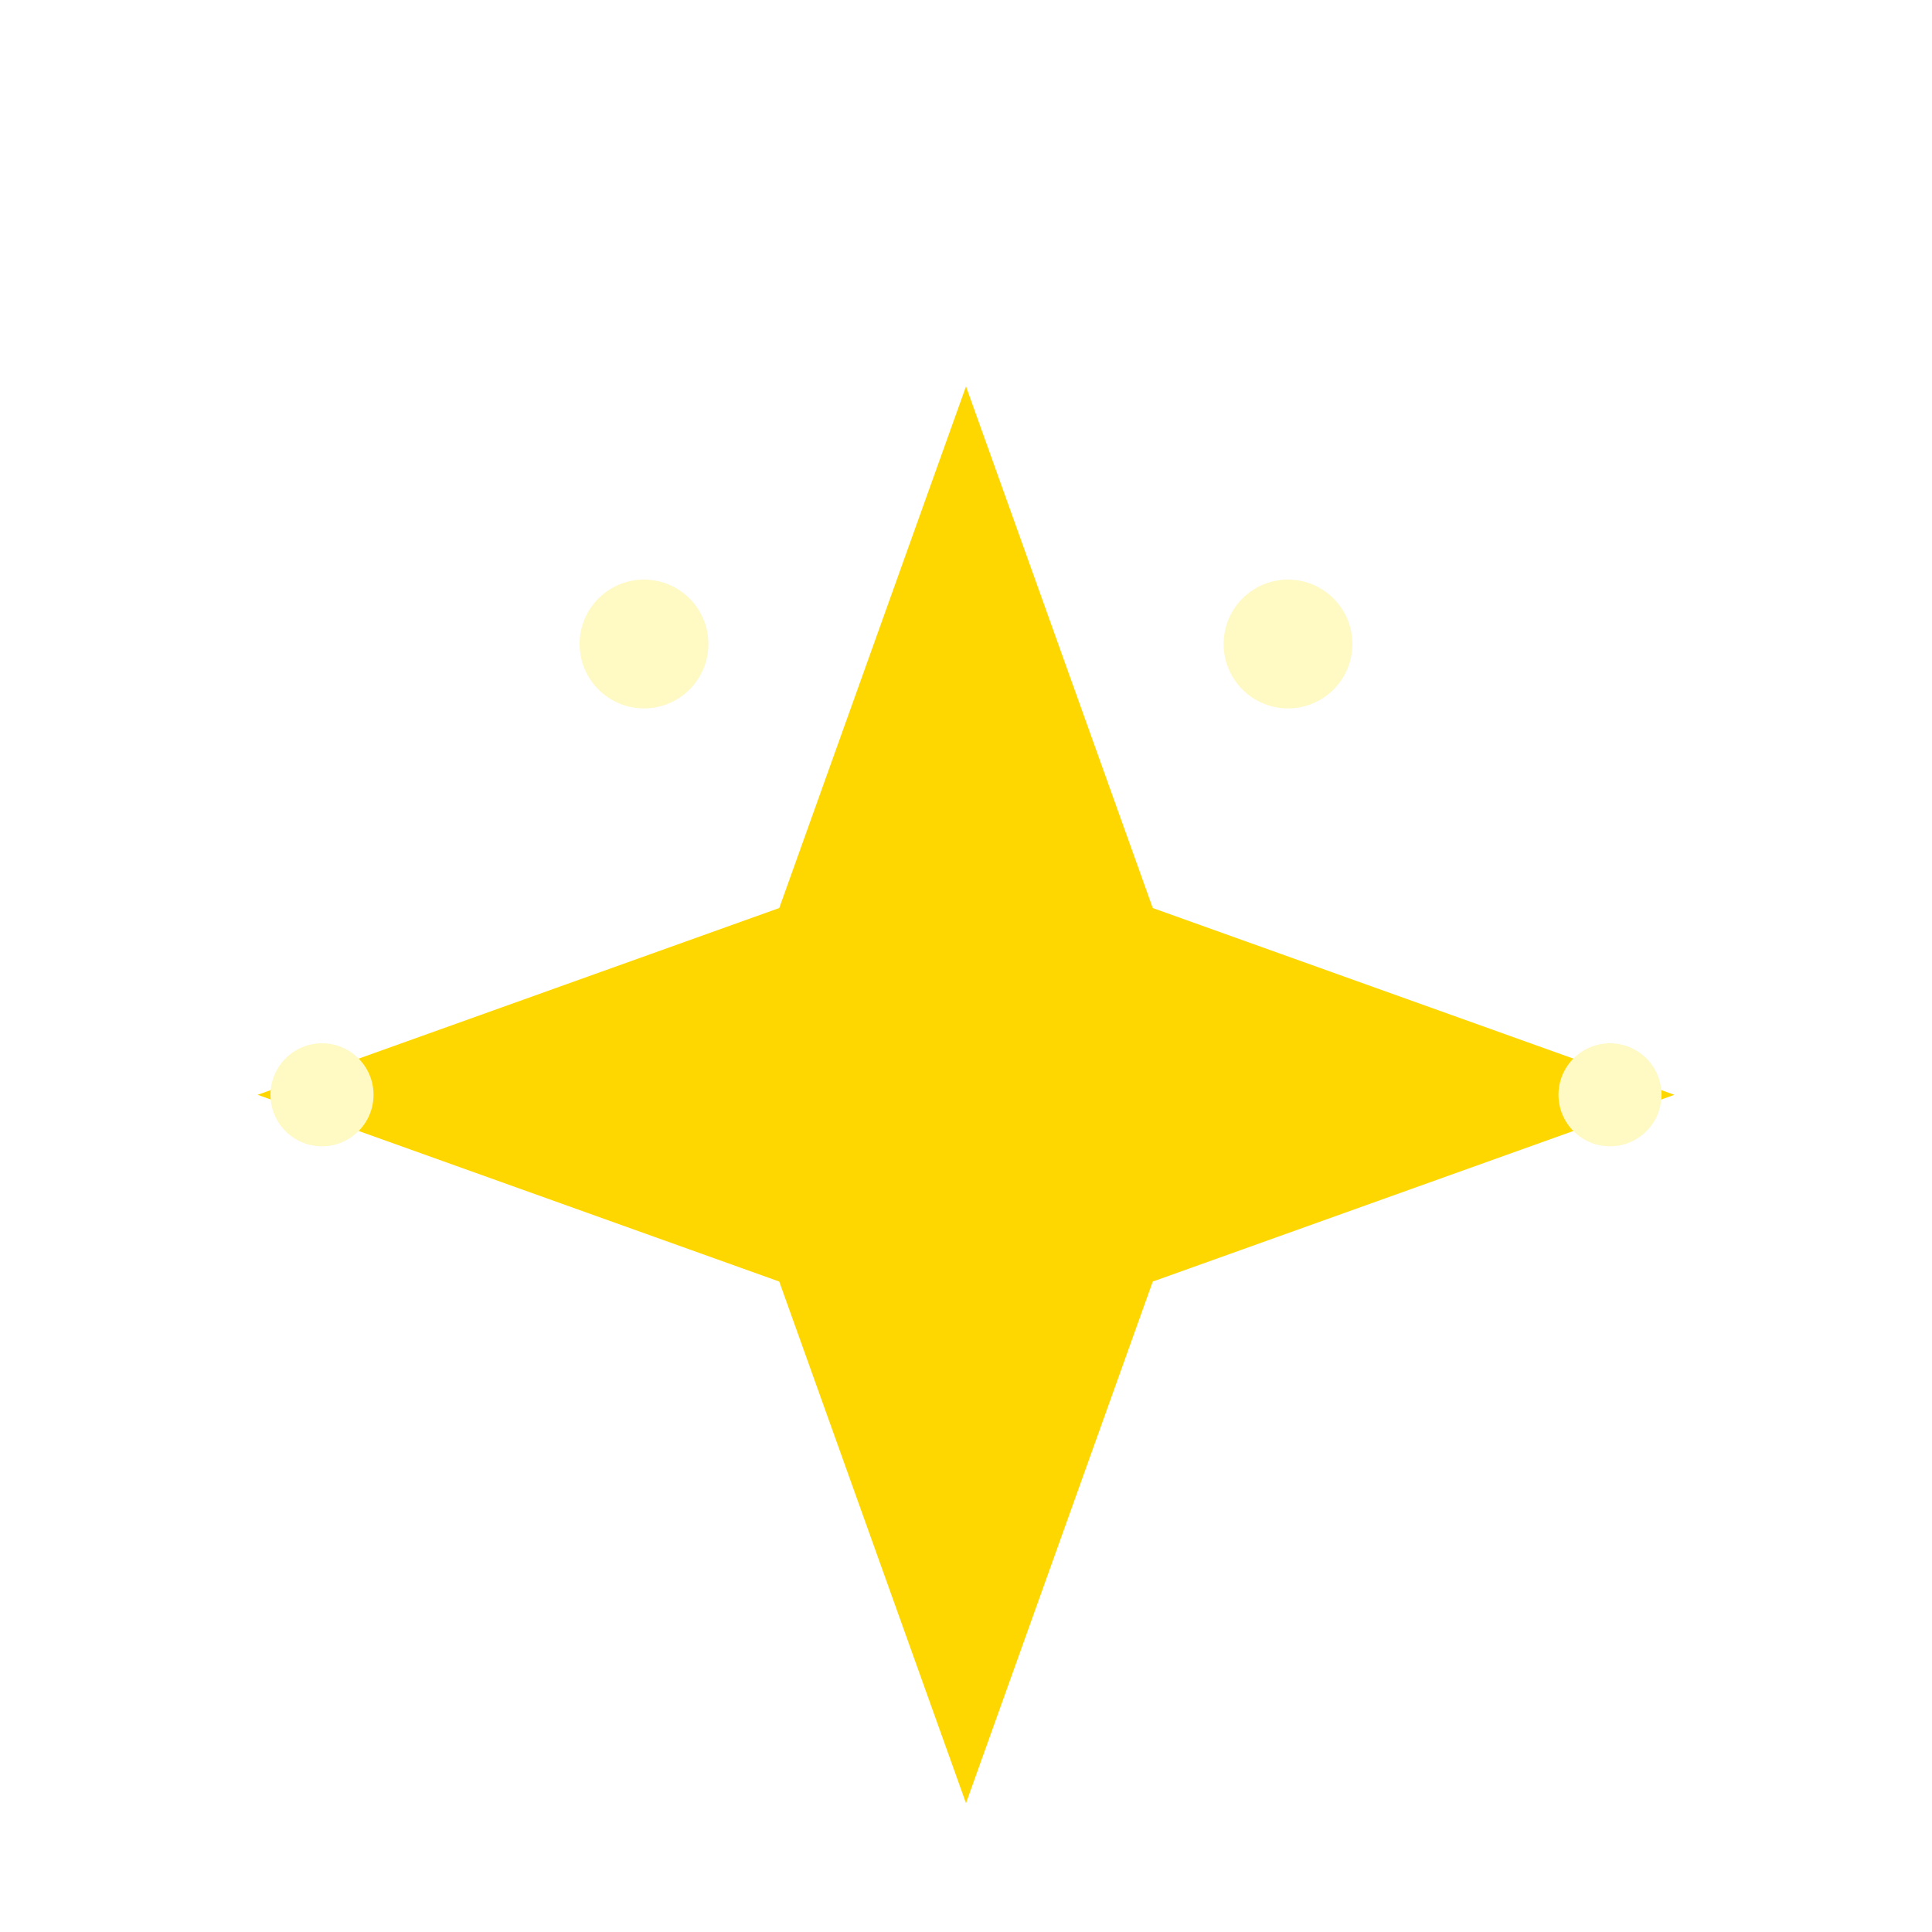 <?xml version="1.0" encoding="UTF-8"?>
<svg width="30" height="30" viewBox="0 0 30 30" fill="none" xmlns="http://www.w3.org/2000/svg">
  <!-- Single star with glow effect -->
  <path d="M15 6L17.9 14.1L26 17L17.9 19.9L15 28L12.1 19.9L4 17L12.1 14.1L15 6Z" fill="#FFD700" filter="url(#glow)"/>
  
  <!-- Tiny sparkles -->
  <circle cx="20" cy="10" r="1" fill="#FFF9C4" filter="url(#tinyGlow)"/>
  <circle cx="10" cy="10" r="1" fill="#FFF9C4" filter="url(#tinyGlow)"/>
  <circle cx="25" cy="17" r="0.8" fill="#FFF9C4" filter="url(#tinyGlow)"/>
  <circle cx="5" cy="17" r="0.8" fill="#FFF9C4" filter="url(#tinyGlow)"/>
  
  <!-- Glows and filters -->
  <defs>
    <filter id="glow" x="-20%" y="-20%" width="140%" height="140%" filterUnits="objectBoundingBox">
      <feGaussianBlur stdDeviation="1.5" result="blur"/>
      <feComposite in="SourceGraphic" in2="blur" operator="over"/>
    </filter>
    <filter id="tinyGlow" x="-100%" y="-100%" width="300%" height="300%" filterUnits="objectBoundingBox">
      <feGaussianBlur stdDeviation="0.7" result="blur"/>
      <feComposite in="SourceGraphic" in2="blur" operator="over"/>
    </filter>
  </defs>
</svg>